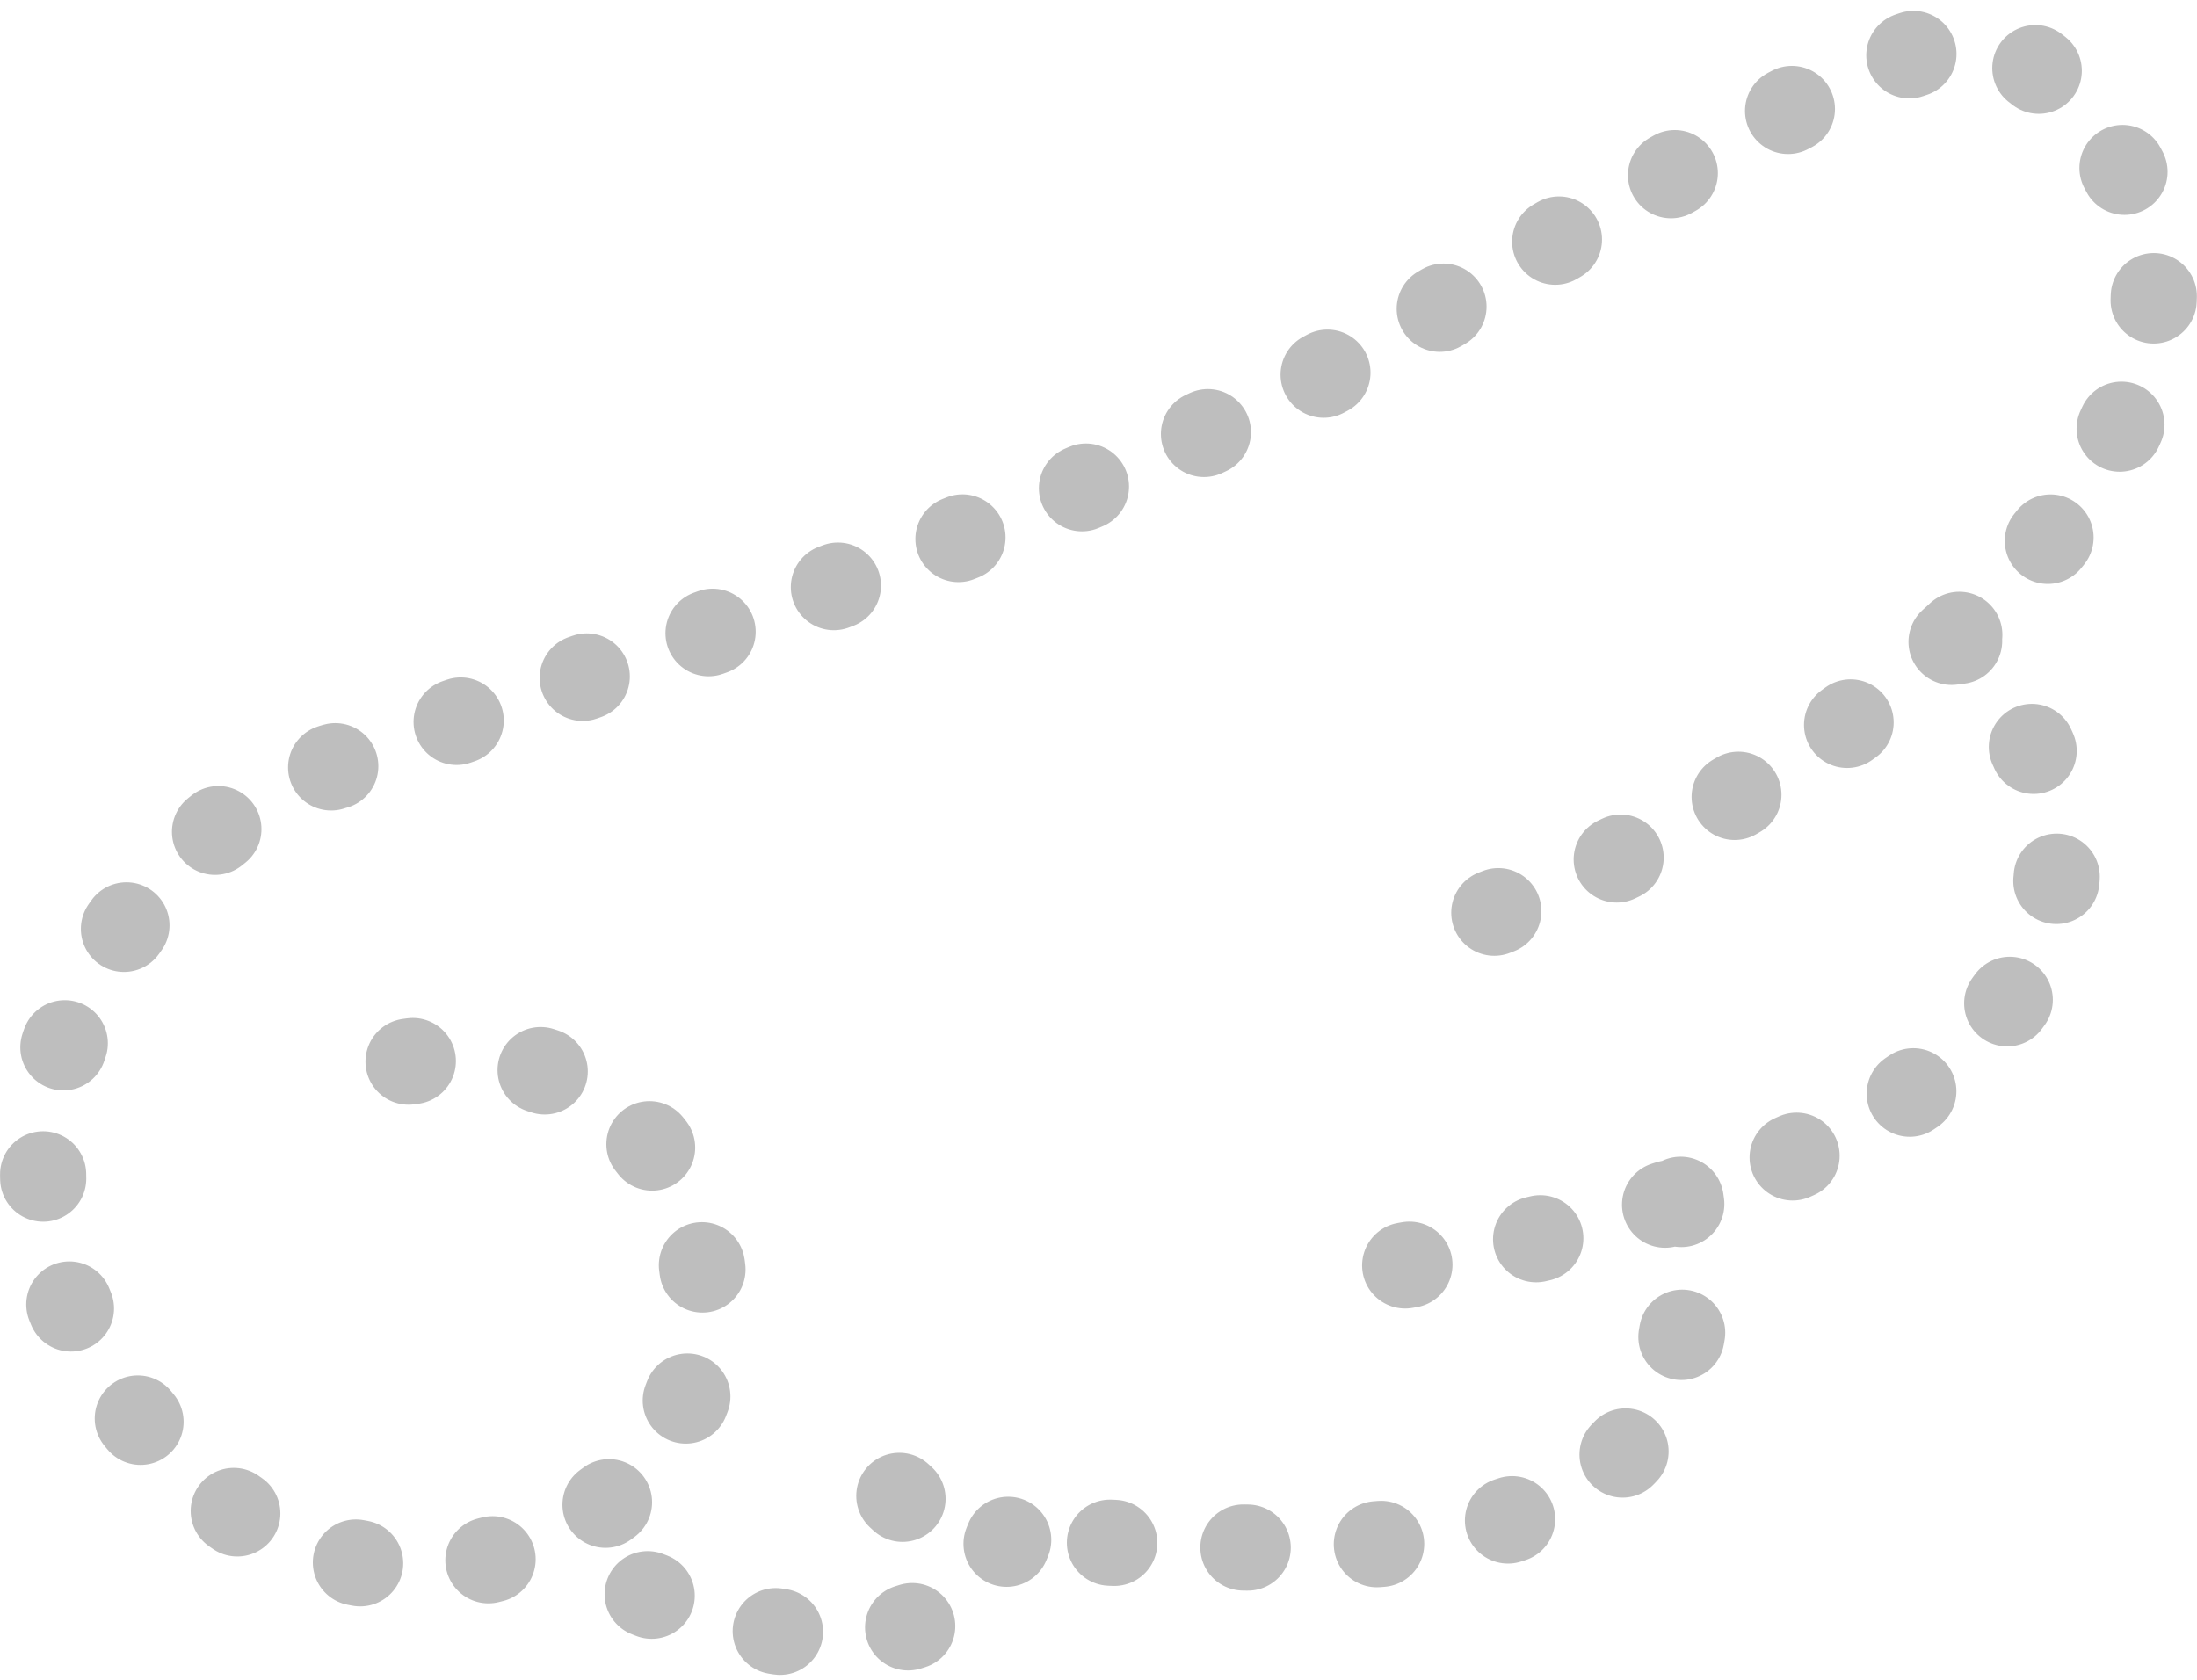 <svg width="51" height="39" viewBox="0 0 51 39" fill="none" xmlns="http://www.w3.org/2000/svg">
<path d="M34.688 21.191C37.898 19.953 42.232 17.707 45.409 14.807M9.484 24.648C15.442 23.727 18.115 29.926 15.127 33.93C14.422 34.874 12.985 35.635 12.493 35.846M45.409 14.807C49.242 11.309 52.18 6.267 47.854 2.081C45.597 0.14 45.409 0.173 32.619 7.637C24.845 12.293 10.613 16.583 7.979 17.733C2.902 19.049 -3.381 28.09 5.346 35.022C6.54 35.907 9.346 37.17 12.493 35.846M45.409 14.807C48.393 17.856 50.494 24.142 39.014 27.855M32.619 29.38C35.111 28.949 37.227 28.433 39.014 27.855M39.014 27.855C40.533 37.871 29.422 35.75 23.404 35.75M20.877 34.73C21.642 35.455 22.264 35.75 23.404 35.75M23.404 35.75C22.615 37.755 19.63 39.562 12.493 35.846" stroke="#BEBEBE" stroke-width="2" stroke-linecap="round" stroke-linejoin="round" stroke-dasharray="0.1 3"/>
</svg>
